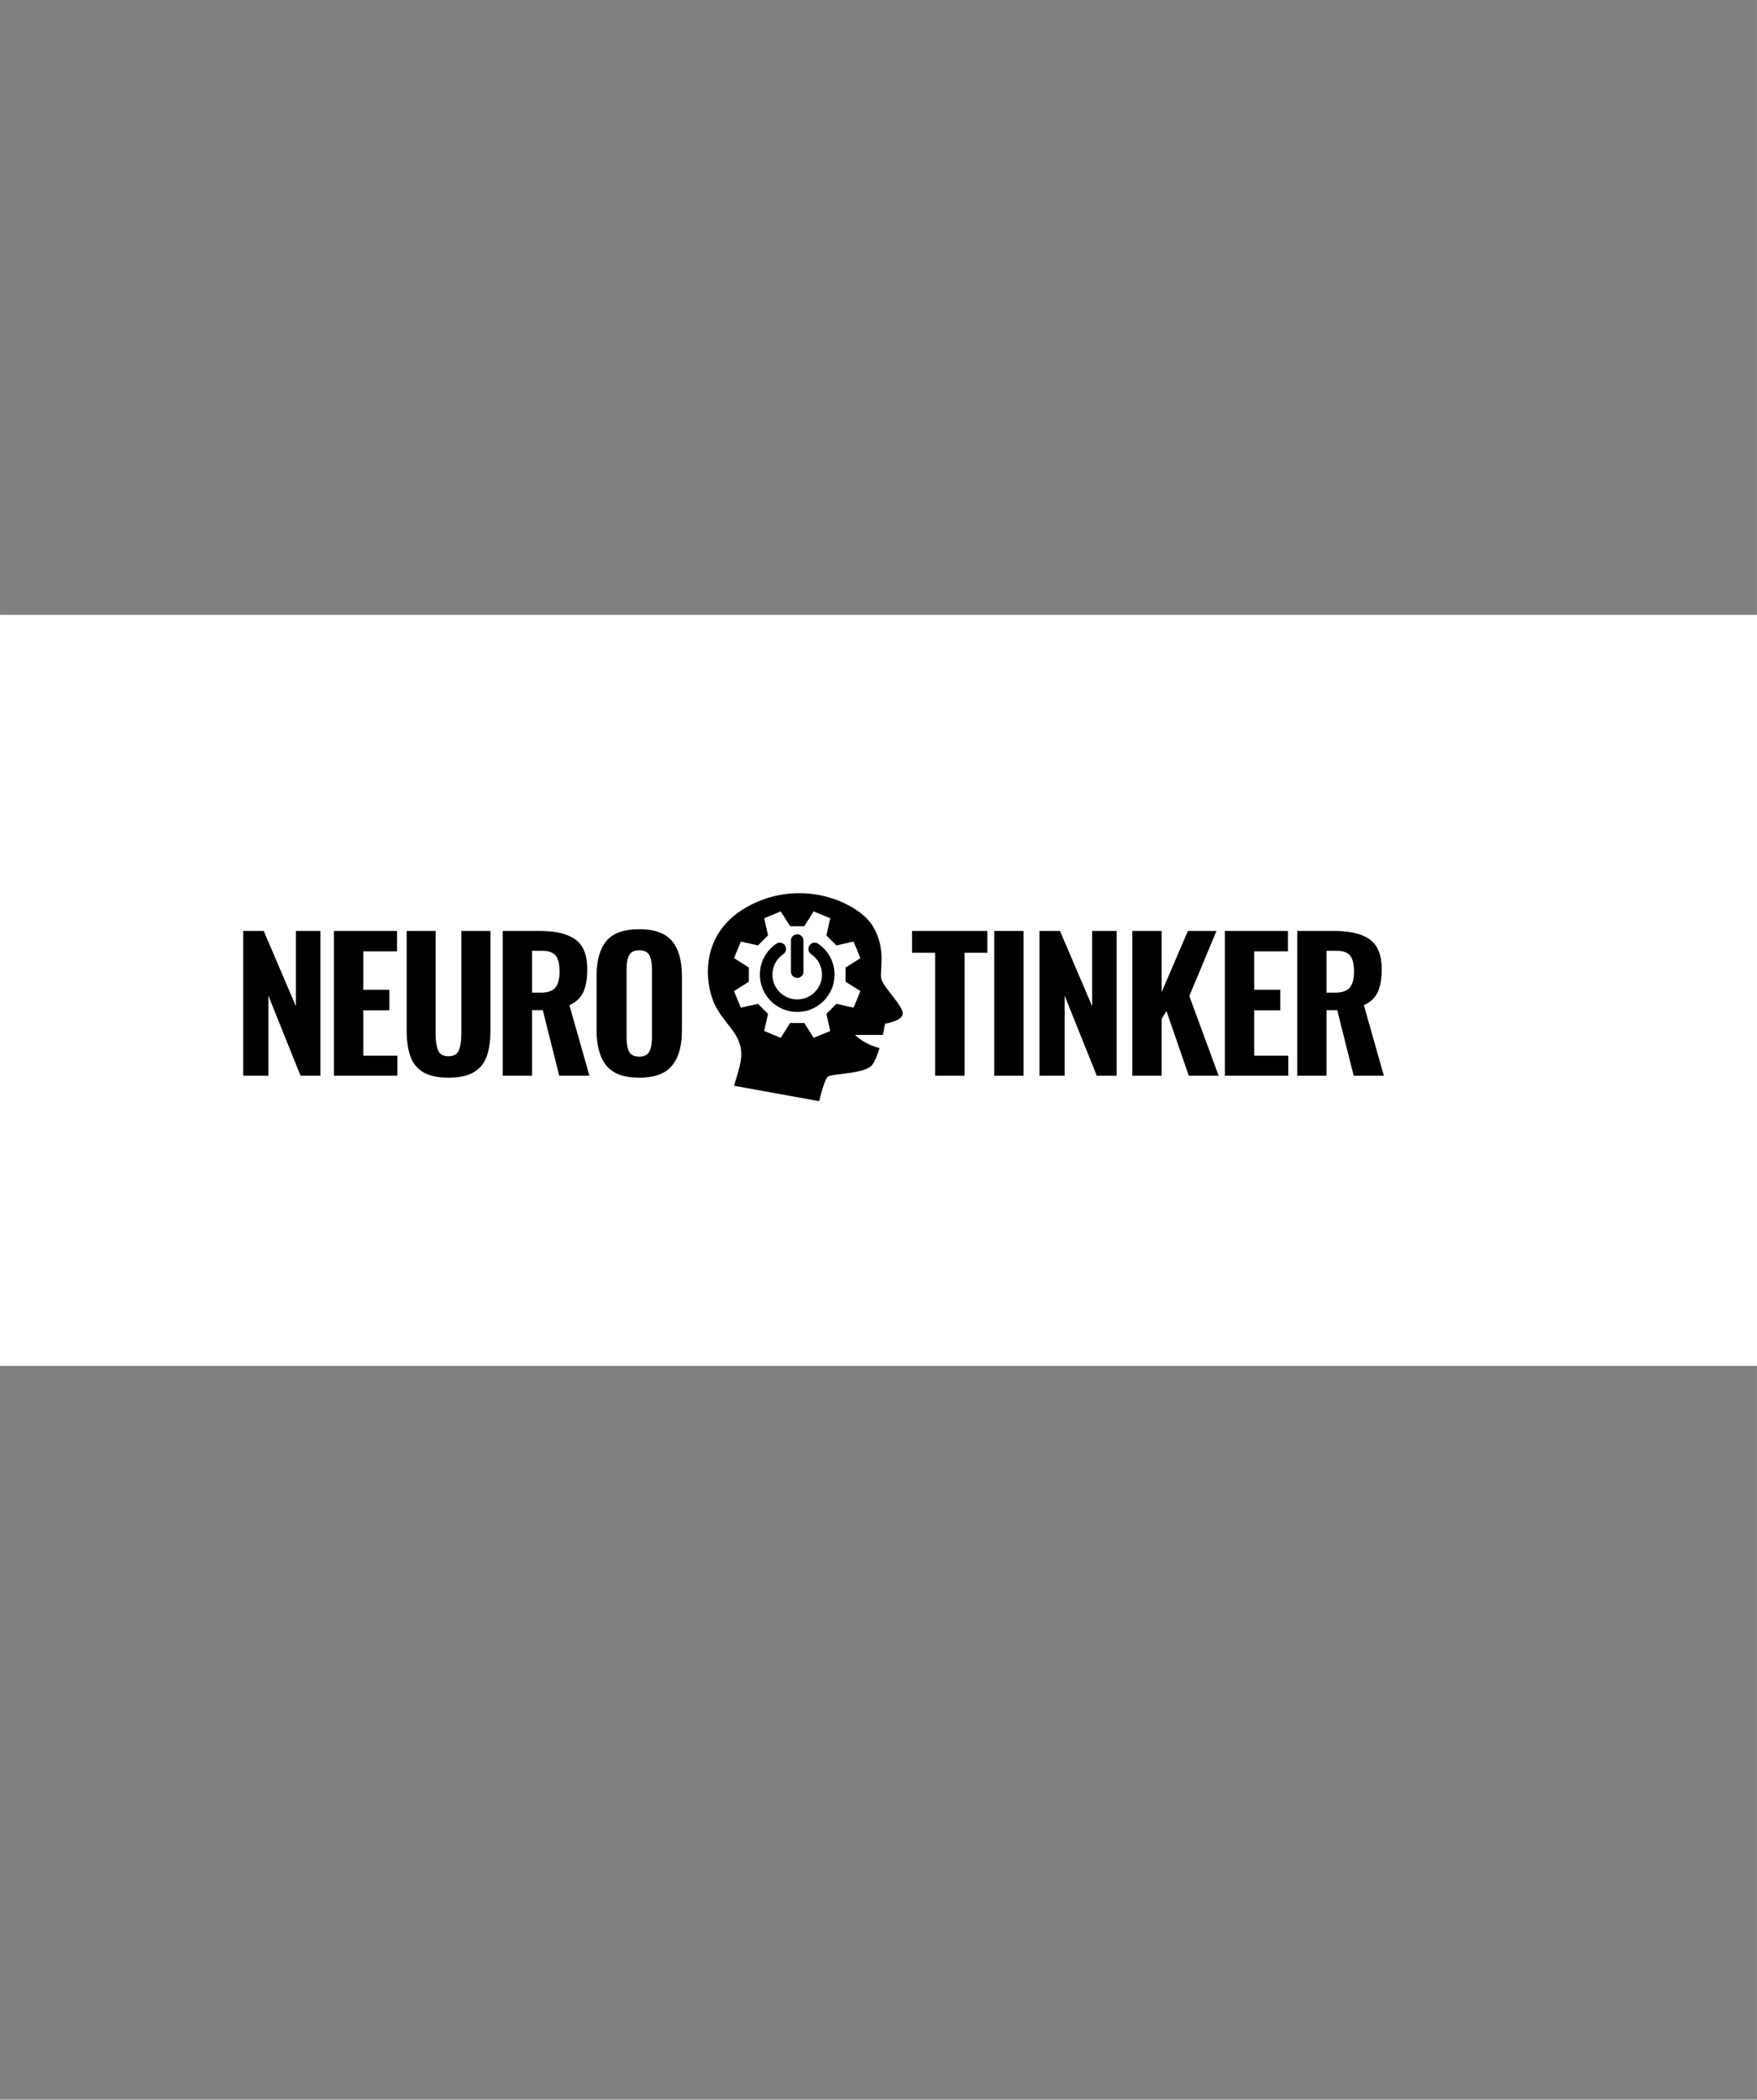 <?xml version="1.0" encoding="UTF-8" standalone="no"?>
<svg
   xmlns:dc="http://purl.org/dc/elements/1.1/"
   xmlns:cc="http://creativecommons.org/ns#"
   xmlns:rdf="http://www.w3.org/1999/02/22-rdf-syntax-ns#"
   xmlns:svg="http://www.w3.org/2000/svg"
   xmlns="http://www.w3.org/2000/svg"
   xmlns:sodipodi="http://sodipodi.sourceforge.net/DTD/sodipodi-0.dtd"
   xmlns:inkscape="http://www.inkscape.org/namespaces/inkscape"
   version="1.1"
   width="6.289cm"
   height="7.513cm"
   viewBox="0 0 24760 29580 "
   id="svg2"
   inkscape:version="0.91 r"
   sodipodi:docname="NeuroBytes_NID.svg">
  <rect x="0" y="0" width="24760" height="29580" fill="#808080" stroke="none"/>
  <defs
     id="defs534" />
  <sodipodi:namedview
     pagecolor="#ffffff"
     bordercolor="#666666"
     borderopacity="1"
     objecttolerance="10"
     gridtolerance="10"
     guidetolerance="10"
     inkscape:pageopacity="0"
     inkscape:pageshadow="2"
     inkscape:window-width="1366"
     inkscape:window-height="716"
     id="namedview532"
     showgrid="false"
     inkscape:zoom="2.8284271"
     inkscape:cx="104.91354"
     inkscape:cy="143.1709"
     inkscape:window-x="315"
     inkscape:window-y="1080"
     inkscape:window-maximized="1"
     inkscape:current-layer="layer5"
     inkscape:snap-bbox="true"
     inkscape:snap-intersection-paths="true"
     inkscape:snap-global="false"
     showguides="true"
     inkscape:guide-bbox="true"
     inkscape:document-units="mm">
    <sodipodi:guide
       position="11237.423,16008.138"
       orientation="1,0"
       id="guide6389" />
    <sodipodi:guide
       position="11347.095,15851.464"
       orientation="0,1"
       id="guide6391" />
  </sodipodi:namedview>
  <title
     id="title4">SVG Picture created as NeuroBytes_NID-brd.svg date 2017/10/25 09:12:31 </title>
  <desc
     id="desc6">Picture generated by PCBNEW </desc>
  <g
     style="fill:#000000; fill-opacity:1;stroke:#000000; stroke-opacity:1; stroke-linecap:round; stroke-linejoin:round; "
     transform="translate(0 0) scale(1 1)"
     id="g8" />
  <g
     style="fill:#000000; fill-opacity:0.0;  stroke:#000000; stroke-width:-0; stroke-opacity:1;  stroke-linecap:round; stroke-linejoin:round;"
     id="g10" />
  <g
     style="fill:#840084; fill-opacity:0.0;  stroke:#840084; stroke-width:-0; stroke-opacity:1;  stroke-linecap:round; stroke-linejoin:round;"
     id="g12" />
  <g
     style="fill:#000000; fill-opacity:0.0;  stroke:#000000; stroke-width:39.37; stroke-opacity:1;  stroke-linecap:round; stroke-linejoin:round;"
     id="g80" />
  <g
     style="fill:#008400; fill-opacity:0.0;  stroke:#008400; stroke-width:39.37; stroke-opacity:1;  stroke-linecap:round; stroke-linejoin:round;"
     id="g82" />
  <g
     style="fill:#008400; fill-opacity:0.0;  stroke:#008400; stroke-width:0; stroke-opacity:1;  stroke-linecap:round; stroke-linejoin:round;"
     id="g84" />
  <g
     style="fill:#840000; fill-opacity:1.0;  stroke:#840000; stroke-width:0; stroke-opacity:1;  stroke-linecap:round; stroke-linejoin:round;"
     id="g150" />
  <g
     style="fill:#840000; fill-opacity:1.0;  stroke:#840000; stroke-width:787.402; stroke-opacity:1;  stroke-linecap:round; stroke-linejoin:round;"
     id="g152" />
  <g
     style="fill:#008400; fill-opacity:0.0;  stroke:#008400; stroke-width:787.402; stroke-opacity:1;  stroke-linecap:round; stroke-linejoin:round;"
     id="g160" />
  <g
     style="fill:#008400; fill-opacity:0.0;  stroke:#008400; stroke-width:0; stroke-opacity:1;  stroke-linecap:round; stroke-linejoin:round;"
     id="g162" />
  <g
     style="fill:#840000; fill-opacity:1.0;  stroke:#840000; stroke-width:0; stroke-opacity:1;  stroke-linecap:round; stroke-linejoin:round;"
     id="g176" />
  <g
     style="fill:#840000; fill-opacity:1.0;  stroke:#840000; stroke-width:492.126; stroke-opacity:1;  stroke-linecap:round; stroke-linejoin:round;"
     id="g178" />
  <g
     style="fill:#008400; fill-opacity:0.0;  stroke:#008400; stroke-width:492.126; stroke-opacity:1;  stroke-linecap:round; stroke-linejoin:round;"
     id="g186" />
  <g
     style="fill:#008400; fill-opacity:0.0;  stroke:#008400; stroke-width:0; stroke-opacity:1;  stroke-linecap:round; stroke-linejoin:round;"
     id="g188" />
  <g
     style="fill:#FFFFFF; fill-opacity:1.0;  stroke:#FFFFFF; stroke-width:39.37; stroke-opacity:1;  stroke-linecap:round; stroke-linejoin:round;"
     id="g432" />
  <g
     style="fill:#FFFFFF; fill-opacity:1.0;  stroke:#FFFFFF; stroke-width:39.37; stroke-opacity:1;  stroke-linecap:round; stroke-linejoin:round;"
     id="g438" />
  <g
     style="fill:#FFFFFF; fill-opacity:1.0;  stroke:#FFFFFF; stroke-width:39.37; stroke-opacity:1;  stroke-linecap:round; stroke-linejoin:round;"
     id="g444" />
  <g
     style="fill:#FFFFFF; fill-opacity:1.0;  stroke:#FFFFFF; stroke-width:39.37; stroke-opacity:1;  stroke-linecap:round; stroke-linejoin:round;"
     id="g450" />
  <g
     style="fill:#000000; fill-opacity:1.0;  stroke:#000000; stroke-width:39.37; stroke-opacity:1;  stroke-linecap:round; stroke-linejoin:round;"
     id="g452" />
  <g
     style="fill:#840000; fill-opacity:1.0;  stroke:#840000; stroke-width:39.37; stroke-opacity:1;  stroke-linecap:round; stroke-linejoin:round;"
     id="g454" />
  <g
     style="fill:#840000; fill-opacity:1.0;  stroke:#840000; stroke-width:787.402; stroke-opacity:1;  stroke-linecap:round; stroke-linejoin:round;"
     id="g474" />
  <g
     style="fill:#FFFFFF; fill-opacity:0.0;  stroke:#FFFFFF; stroke-width:492.126; stroke-opacity:1;  stroke-linecap:round; stroke-linejoin:round;"
     id="g488" />
  <g
     style="fill:#FFFFFF; fill-opacity:1.0;  stroke:#FFFFFF; stroke-width:39.37; stroke-opacity:1;  stroke-linecap:round; stroke-linejoin:round;"
     id="g494" />
  <g
     style="fill:#FFFFFF; fill-opacity:1.0;  stroke:#FFFFFF; stroke-width:39.37; stroke-opacity:1;  stroke-linecap:round; stroke-linejoin:round;"
     id="g500" />
  <g
     style="fill:#FFFFFF; fill-opacity:1.0;  stroke:#FFFFFF; stroke-width:39.37; stroke-opacity:1;  stroke-linecap:round; stroke-linejoin:round;"
     id="g506" />
  <g
     style="fill:#FFFFFF; fill-opacity:1.0;  stroke:#FFFFFF; stroke-width:39.37; stroke-opacity:1;  stroke-linecap:round; stroke-linejoin:round;"
     id="g512" />
  <g
     style="fill:#000000; fill-opacity:1.0;  stroke:#000000; stroke-width:39.37; stroke-opacity:1;  stroke-linecap:round; stroke-linejoin:round;"
     id="g514" />
  <g
     style="fill:#C2C200; fill-opacity:1.0;  stroke:#C2C200; stroke-width:39.37; stroke-opacity:1;  stroke-linecap:round; stroke-linejoin:round;"
     id="g516" />
  <g
     inkscape:groupmode="layer"
     id="layer1"
     inkscape:label="pads_back"
     style="display:none;opacity:0.444">
    <g
       style="fill:#840084;fill-opacity:0;stroke:#840084;stroke-width:78.74;stroke-linecap:round;stroke-linejoin:round;stroke-opacity:1"
       id="g14"
       transform="matrix(-1,0,0,1,27345.987,0)">
      <circle
         cx="9385.98"
         cy="14284.8"
         r="1968.5"
         id="circle16" />
      <circle
         cx="22378.1"
         cy="14284.8"
         r="1968.5"
         id="circle18" />
    </g>
    <g
       id="g4561"
       transform="matrix(-1,0,0,1,27345.987,0)">
      <g
         id="g20"
         style="fill:#840084;fill-opacity:0;stroke:#840084;stroke-width:59.055;stroke-linecap:round;stroke-linejoin:round;stroke-opacity:1">
        <path
           id="path22"
           d="m 14002,1017 0,1496"
           inkscape:connector-curvature="0" />
        <path
           id="path24"
           d="m 14002,2513 3759,0"
           inkscape:connector-curvature="0" />
        <path
           id="path26"
           d="m 17761,2513 0,-1496"
           inkscape:connector-curvature="0" />
        <path
           id="path28"
           d="m 17761,1017 -3759,0"
           inkscape:connector-curvature="0" />
      </g>
      <polyline
         style="fill:#008400;fill-opacity:1;fill-rule:evenodd;stroke:#008400;stroke-width:0;stroke-linecap:round;stroke-linejoin:round;stroke-opacity:1"
         points="16000,3044 16000,2375 15763,2375 15763,3044 16000,3044 "
         id="polyline136" />
      <polyline
         style="fill:#008400;fill-opacity:1;fill-rule:evenodd;stroke:#008400;stroke-width:0;stroke-linecap:round;stroke-linejoin:round;stroke-opacity:1"
         points="15508,3044 15508,2375 15271,2375 15271,3044 15508,3044 "
         id="polyline138" />
      <polyline
         style="fill:#008400;fill-opacity:1;fill-rule:evenodd;stroke:#008400;stroke-width:0;stroke-linecap:round;stroke-linejoin:round;stroke-opacity:1"
         points="16492,3044 16492,2375 16256,2375 16256,3044 16492,3044 "
         id="polyline140" />
      <polyline
         style="fill:#008400;fill-opacity:1;fill-rule:evenodd;stroke:#008400;stroke-width:0;stroke-linecap:round;stroke-linejoin:round;stroke-opacity:1"
         points="16984,3044 16984,2375 16748,2375 16748,3044 16984,3044 "
         id="polyline142" />
      <polyline
         style="fill:#008400;fill-opacity:1;fill-rule:evenodd;stroke:#008400;stroke-width:0;stroke-linecap:round;stroke-linejoin:round;stroke-opacity:1"
         points="14307,2040 14307,977 13913,977 13913,2040 14307,2040 "
         id="polyline144" />
      <polyline
         style="fill:#008400;fill-opacity:1;fill-rule:evenodd;stroke:#008400;stroke-width:0;stroke-linecap:round;stroke-linejoin:round;stroke-opacity:1"
         points="17850,2040 17850,977 17456,977 17456,2040 17850,2040 "
         id="polyline146" />
      <polyline
         style="fill:#008400;fill-opacity:1;fill-rule:evenodd;stroke:#008400;stroke-width:0;stroke-linecap:round;stroke-linejoin:round;stroke-opacity:1"
         points="14779,3044 15015,3044 15015,2375 14779,2375 14779,3044 "
         id="polyline148" />
    </g>
    <polyline
       id="polyline192"
       points="14602,15662 14602,16450 15193,16450 15193,15662 14602,15662 "
       style="fill:#008400;fill-opacity:1;fill-rule:evenodd;stroke:#008400;stroke-width:0;stroke-linecap:round;stroke-linejoin:round;stroke-opacity:1"
       transform="matrix(-1,0,0,1,27345.987,0)" />
    <polyline
       id="polyline194"
       points="16571,15662 16571,16450 17161,16450 17161,15662 16571,15662 "
       style="fill:#008400;fill-opacity:1;fill-rule:evenodd;stroke:#008400;stroke-width:0;stroke-linecap:round;stroke-linejoin:round;stroke-opacity:1"
       transform="matrix(-1,0,0,1,27345.987,0)" />
    <g
       id="g4863">
      <g
         transform="matrix(-1,0,0,1,27345.987,0)"
         id="g30"
         style="fill:#840084;fill-opacity:0;stroke:#840084;stroke-width:39.37;stroke-linecap:round;stroke-linejoin:round;stroke-opacity:1">
        <circle
           id="circle32"
           r="62.25"
           cy="12080.1"
           cx="13323" />
        <path
           inkscape:connector-curvature="0"
           id="path34"
           d="m 14464,11410 0,630" />
        <path
           inkscape:connector-curvature="0"
           id="path36"
           d="m 14464,12040 -1102,0" />
        <path
           inkscape:connector-curvature="0"
           id="path38"
           d="m 13362,12040 0,-630" />
        <path
           inkscape:connector-curvature="0"
           id="path40"
           d="m 13362,11410 1102,0" />
      </g>
      <g
         transform="matrix(-1,0,0,1,27345.987,0)"
         id="g42"
         style="fill:#840084;fill-opacity:0;stroke:#840084;stroke-width:59.055;stroke-linecap:round;stroke-linejoin:round;stroke-opacity:1">
        <circle
           id="circle44"
           r="88.034"
           cy="7788.71"
           cx="21879.1" />
        <path
           inkscape:connector-curvature="0"
           id="path46"
           d="M 17870,7788 19819,5839" />
        <path
           inkscape:connector-curvature="0"
           id="path48"
           d="M 19819,9737 17870,7788" />
        <path
           inkscape:connector-curvature="0"
           id="path50"
           d="M 21767,7788 19819,9737" />
        <path
           inkscape:connector-curvature="0"
           id="path52"
           d="m 19819,5839 1948,1949" />
        <path
           inkscape:connector-curvature="0"
           id="path54"
           d="M 23328,5531 22075,4279" />
        <path
           inkscape:connector-curvature="0"
           id="path56"
           d="m 22771,6088 557,-557" />
        <path
           inkscape:connector-curvature="0"
           id="path58"
           d="m 21519,4835 1252,1253" />
        <path
           inkscape:connector-curvature="0"
           id="path60"
           d="m 22075,4279 -556,556" />
        <path
           inkscape:connector-curvature="0"
           id="path62"
           d="m 8697,6961 590,0" />
        <path
           inkscape:connector-curvature="0"
           id="path64"
           d="m 8697,7395 0,1220" />
        <path
           inkscape:connector-curvature="0"
           id="path66"
           d="m 8697,8615 590,0" />
        <path
           inkscape:connector-curvature="0"
           id="path68"
           d="m 9287,8615 0,-1220" />
      </g>
      <g
         transform="matrix(-1,0,0,1,27345.987,0)"
         id="g70"
         style="fill:#840084;fill-opacity:0;stroke:#840084;stroke-width:39.37;stroke-linecap:round;stroke-linejoin:round;stroke-opacity:1">
        <path
           inkscape:connector-curvature="0"
           id="path72"
           d="M 14450,7788 11945,5283" />
        <path
           inkscape:connector-curvature="0"
           id="path74"
           d="M 11945,10294 14450,7788" />
        <path
           inkscape:connector-curvature="0"
           id="path76"
           d="m 9439,7788 2506,2506" />
        <path
           inkscape:connector-curvature="0"
           id="path78"
           d="M 11945,5283 9439,7788" />
      </g>
      <polyline
         transform="matrix(-1,0,0,1,27345.987,0)"
         style="fill:#008400;fill-opacity:1;fill-rule:evenodd;stroke:#008400;stroke-width:0;stroke-linecap:round;stroke-linejoin:round;stroke-opacity:1"
         points="14031,11509 14031,11036 13795,11036 13795,11509 14031,11509 "
         id="polyline256" />
      <polyline
         transform="matrix(-1,0,0,1,27345.987,0)"
         style="fill:#008400;fill-opacity:1;fill-rule:evenodd;stroke:#008400;stroke-width:0;stroke-linecap:round;stroke-linejoin:round;stroke-opacity:1"
         points="14031,12414 14031,11942 13795,11942 13795,12414 14031,12414 "
         id="polyline258" />
      <polyline
         transform="matrix(-1,0,0,1,27345.987,0)"
         style="fill:#008400;fill-opacity:1;fill-rule:evenodd;stroke:#008400;stroke-width:0;stroke-linecap:round;stroke-linejoin:round;stroke-opacity:1"
         points="13657,12414 13657,11942 13421,11942 13421,12414 13657,12414 "
         id="polyline260" />
      <polyline
         transform="matrix(-1,0,0,1,27345.987,0)"
         style="fill:#008400;fill-opacity:1;fill-rule:evenodd;stroke:#008400;stroke-width:0;stroke-linecap:round;stroke-linejoin:round;stroke-opacity:1"
         points="14405,12414 14405,11942 14169,11942 14169,12414 14405,12414 "
         id="polyline262" />
      <polyline
         transform="matrix(-1,0,0,1,27345.987,0)"
         style="fill:#008400;fill-opacity:1;fill-rule:evenodd;stroke:#008400;stroke-width:0;stroke-linecap:round;stroke-linejoin:round;stroke-opacity:1"
         points="14405,11509 14405,11036 14169,11036 14169,11509 14405,11509 "
         id="polyline264" />
      <polyline
         transform="matrix(-1,0,0,1,27345.987,0)"
         style="fill:#008400;fill-opacity:1;fill-rule:evenodd;stroke:#008400;stroke-width:0;stroke-linecap:round;stroke-linejoin:round;stroke-opacity:1"
         points="13657,11509 13657,11036 13421,11036 13421,11509 13657,11509 "
         id="polyline266" />
      <polyline
         transform="matrix(-1,0,0,1,27345.987,0)"
         style="fill:#008400;fill-opacity:1;fill-rule:evenodd;stroke:#008400;stroke-width:0;stroke-linecap:round;stroke-linejoin:round;stroke-opacity:1"
         points="21496,7726 21844,7378 21760,7294 21412,7642 21496,7726 "
         id="polyline268" />
      <polyline
         transform="matrix(-1,0,0,1,27345.987,0)"
         style="fill:#008400;fill-opacity:1;fill-rule:evenodd;stroke:#008400;stroke-width:0;stroke-linecap:round;stroke-linejoin:round;stroke-opacity:1"
         points="21357,7586 21705,7238 21621,7155 21273,7503 21357,7586 "
         id="polyline270" />
      <polyline
         transform="matrix(-1,0,0,1,27345.987,0)"
         style="fill:#008400;fill-opacity:1;fill-rule:evenodd;stroke:#008400;stroke-width:0;stroke-linecap:round;stroke-linejoin:round;stroke-opacity:1"
         points="21217,7447 21565,7099 21482,7016 21134,7364 21217,7447 "
         id="polyline272" />
      <polyline
         transform="matrix(-1,0,0,1,27345.987,0)"
         style="fill:#008400;fill-opacity:1;fill-rule:evenodd;stroke:#008400;stroke-width:0;stroke-linecap:round;stroke-linejoin:round;stroke-opacity:1"
         points="21078,7308 21426,6960 21343,6876 20995,7224 21078,7308 "
         id="polyline274" />
      <polyline
         transform="matrix(-1,0,0,1,27345.987,0)"
         style="fill:#008400;fill-opacity:1;fill-rule:evenodd;stroke:#008400;stroke-width:0;stroke-linecap:round;stroke-linejoin:round;stroke-opacity:1"
         points="20939,7169 21287,6821 21204,6737 20856,7085 20939,7169 "
         id="polyline276" />
      <polyline
         transform="matrix(-1,0,0,1,27345.987,0)"
         style="fill:#008400;fill-opacity:1;fill-rule:evenodd;stroke:#008400;stroke-width:0;stroke-linecap:round;stroke-linejoin:round;stroke-opacity:1"
         points="20800,7030 21148,6682 21064,6598 20716,6946 20800,7030 "
         id="polyline278" />
      <polyline
         transform="matrix(-1,0,0,1,27345.987,0)"
         style="fill:#008400;fill-opacity:1;fill-rule:evenodd;stroke:#008400;stroke-width:0;stroke-linecap:round;stroke-linejoin:round;stroke-opacity:1"
         points="20661,6890 21009,6542 20925,6459 20577,6807 20661,6890 "
         id="polyline280" />
      <polyline
         transform="matrix(-1,0,0,1,27345.987,0)"
         style="fill:#008400;fill-opacity:1;fill-rule:evenodd;stroke:#008400;stroke-width:0;stroke-linecap:round;stroke-linejoin:round;stroke-opacity:1"
         points="20521,6751 20869,6403 20786,6320 20438,6668 20521,6751 "
         id="polyline282" />
      <polyline
         transform="matrix(-1,0,0,1,27345.987,0)"
         style="fill:#008400;fill-opacity:1;fill-rule:evenodd;stroke:#008400;stroke-width:0;stroke-linecap:round;stroke-linejoin:round;stroke-opacity:1"
         points="20382,6612 20730,6264 20647,6181 20299,6529 20382,6612 "
         id="polyline284" />
      <polyline
         transform="matrix(-1,0,0,1,27345.987,0)"
         style="fill:#008400;fill-opacity:1;fill-rule:evenodd;stroke:#008400;stroke-width:0;stroke-linecap:round;stroke-linejoin:round;stroke-opacity:1"
         points="20243,6473 20591,6125 20508,6041 20160,6389 20243,6473 "
         id="polyline286" />
      <polyline
         transform="matrix(-1,0,0,1,27345.987,0)"
         style="fill:#008400;fill-opacity:1;fill-rule:evenodd;stroke:#008400;stroke-width:0;stroke-linecap:round;stroke-linejoin:round;stroke-opacity:1"
         points="20104,6334 20452,5986 20368,5902 20020,6250 20104,6334 "
         id="polyline288" />
      <polyline
         transform="matrix(-1,0,0,1,27345.987,0)"
         style="fill:#008400;fill-opacity:1;fill-rule:evenodd;stroke:#008400;stroke-width:0;stroke-linecap:round;stroke-linejoin:round;stroke-opacity:1"
         points="19965,6194 20313,5846 20229,5763 19881,6111 19965,6194 "
         id="polyline290" />
      <polyline
         transform="matrix(-1,0,0,1,27345.987,0)"
         style="fill:#008400;fill-opacity:1;fill-rule:evenodd;stroke:#008400;stroke-width:0;stroke-linecap:round;stroke-linejoin:round;stroke-opacity:1"
         points="19756,6111 19408,5763 19324,5846 19672,6194 19756,6111 "
         id="polyline292" />
      <polyline
         transform="matrix(-1,0,0,1,27345.987,0)"
         style="fill:#008400;fill-opacity:1;fill-rule:evenodd;stroke:#008400;stroke-width:0;stroke-linecap:round;stroke-linejoin:round;stroke-opacity:1"
         points="19617,6250 19269,5902 19185,5986 19533,6334 19617,6250 "
         id="polyline294" />
      <polyline
         transform="matrix(-1,0,0,1,27345.987,0)"
         style="fill:#008400;fill-opacity:1;fill-rule:evenodd;stroke:#008400;stroke-width:0;stroke-linecap:round;stroke-linejoin:round;stroke-opacity:1"
         points="19478,6389 19130,6041 19046,6125 19394,6473 19478,6389 "
         id="polyline296" />
      <polyline
         transform="matrix(-1,0,0,1,27345.987,0)"
         style="fill:#008400;fill-opacity:1;fill-rule:evenodd;stroke:#008400;stroke-width:0;stroke-linecap:round;stroke-linejoin:round;stroke-opacity:1"
         points="19338,6529 18990,6181 18907,6264 19255,6612 19338,6529 "
         id="polyline298" />
      <polyline
         transform="matrix(-1,0,0,1,27345.987,0)"
         style="fill:#008400;fill-opacity:1;fill-rule:evenodd;stroke:#008400;stroke-width:0;stroke-linecap:round;stroke-linejoin:round;stroke-opacity:1"
         points="19199,6668 18851,6320 18768,6403 19116,6751 19199,6668 "
         id="polyline300" />
      <polyline
         transform="matrix(-1,0,0,1,27345.987,0)"
         style="fill:#008400;fill-opacity:1;fill-rule:evenodd;stroke:#008400;stroke-width:0;stroke-linecap:round;stroke-linejoin:round;stroke-opacity:1"
         points="19060,6807 18712,6459 18628,6542 18976,6890 19060,6807 "
         id="polyline302" />
      <polyline
         transform="matrix(-1,0,0,1,27345.987,0)"
         style="fill:#008400;fill-opacity:1;fill-rule:evenodd;stroke:#008400;stroke-width:0;stroke-linecap:round;stroke-linejoin:round;stroke-opacity:1"
         points="18921,6946 18573,6598 18489,6682 18837,7030 18921,6946 "
         id="polyline304" />
      <polyline
         transform="matrix(-1,0,0,1,27345.987,0)"
         style="fill:#008400;fill-opacity:1;fill-rule:evenodd;stroke:#008400;stroke-width:0;stroke-linecap:round;stroke-linejoin:round;stroke-opacity:1"
         points="18782,7085 18434,6737 18350,6821 18698,7169 18782,7085 "
         id="polyline306" />
      <polyline
         transform="matrix(-1,0,0,1,27345.987,0)"
         style="fill:#008400;fill-opacity:1;fill-rule:evenodd;stroke:#008400;stroke-width:0;stroke-linecap:round;stroke-linejoin:round;stroke-opacity:1"
         points="18642,7224 18294,6876 18211,6960 18559,7308 18642,7224 "
         id="polyline308" />
      <polyline
         transform="matrix(-1,0,0,1,27345.987,0)"
         style="fill:#008400;fill-opacity:1;fill-rule:evenodd;stroke:#008400;stroke-width:0;stroke-linecap:round;stroke-linejoin:round;stroke-opacity:1"
         points="18503,7364 18155,7016 18072,7099 18420,7447 18503,7364 "
         id="polyline310" />
      <polyline
         transform="matrix(-1,0,0,1,27345.987,0)"
         style="fill:#008400;fill-opacity:1;fill-rule:evenodd;stroke:#008400;stroke-width:0;stroke-linecap:round;stroke-linejoin:round;stroke-opacity:1"
         points="18364,7503 18016,7155 17932,7238 18280,7586 18364,7503 "
         id="polyline312" />
      <polyline
         transform="matrix(-1,0,0,1,27345.987,0)"
         style="fill:#008400;fill-opacity:1;fill-rule:evenodd;stroke:#008400;stroke-width:0;stroke-linecap:round;stroke-linejoin:round;stroke-opacity:1"
         points="18225,7642 17877,7294 17793,7378 18141,7726 18225,7642 "
         id="polyline314" />
      <polyline
         transform="matrix(-1,0,0,1,27345.987,0)"
         style="fill:#008400;fill-opacity:1;fill-rule:evenodd;stroke:#008400;stroke-width:0;stroke-linecap:round;stroke-linejoin:round;stroke-opacity:1"
         points="18141,7851 17793,8199 17877,8282 18225,7934 18141,7851 "
         id="polyline316" />
      <polyline
         transform="matrix(-1,0,0,1,27345.987,0)"
         style="fill:#008400;fill-opacity:1;fill-rule:evenodd;stroke:#008400;stroke-width:0;stroke-linecap:round;stroke-linejoin:round;stroke-opacity:1"
         points="18280,7990 17932,8338 18016,8422 18364,8074 18280,7990 "
         id="polyline318" />
      <polyline
         transform="matrix(-1,0,0,1,27345.987,0)"
         style="fill:#008400;fill-opacity:1;fill-rule:evenodd;stroke:#008400;stroke-width:0;stroke-linecap:round;stroke-linejoin:round;stroke-opacity:1"
         points="18420,8129 18072,8477 18155,8561 18503,8213 18420,8129 "
         id="polyline320" />
      <polyline
         transform="matrix(-1,0,0,1,27345.987,0)"
         style="fill:#008400;fill-opacity:1;fill-rule:evenodd;stroke:#008400;stroke-width:0;stroke-linecap:round;stroke-linejoin:round;stroke-opacity:1"
         points="18559,8268 18211,8616 18294,8700 18642,8352 18559,8268 "
         id="polyline322" />
      <polyline
         transform="matrix(-1,0,0,1,27345.987,0)"
         style="fill:#008400;fill-opacity:1;fill-rule:evenodd;stroke:#008400;stroke-width:0;stroke-linecap:round;stroke-linejoin:round;stroke-opacity:1"
         points="18698,8408 18350,8756 18434,8839 18782,8491 18698,8408 "
         id="polyline324" />
      <polyline
         transform="matrix(-1,0,0,1,27345.987,0)"
         style="fill:#008400;fill-opacity:1;fill-rule:evenodd;stroke:#008400;stroke-width:0;stroke-linecap:round;stroke-linejoin:round;stroke-opacity:1"
         points="18837,8547 18489,8895 18573,8978 18921,8630 18837,8547 "
         id="polyline326" />
      <polyline
         transform="matrix(-1,0,0,1,27345.987,0)"
         style="fill:#008400;fill-opacity:1;fill-rule:evenodd;stroke:#008400;stroke-width:0;stroke-linecap:round;stroke-linejoin:round;stroke-opacity:1"
         points="18976,8686 18628,9034 18712,9118 19060,8770 18976,8686 "
         id="polyline328" />
      <polyline
         transform="matrix(-1,0,0,1,27345.987,0)"
         style="fill:#008400;fill-opacity:1;fill-rule:evenodd;stroke:#008400;stroke-width:0;stroke-linecap:round;stroke-linejoin:round;stroke-opacity:1"
         points="19116,8825 18768,9173 18851,9257 19199,8909 19116,8825 "
         id="polyline330" />
      <polyline
         transform="matrix(-1,0,0,1,27345.987,0)"
         style="fill:#008400;fill-opacity:1;fill-rule:evenodd;stroke:#008400;stroke-width:0;stroke-linecap:round;stroke-linejoin:round;stroke-opacity:1"
         points="19255,8964 18907,9312 18990,9396 19338,9048 19255,8964 "
         id="polyline332" />
      <polyline
         transform="matrix(-1,0,0,1,27345.987,0)"
         style="fill:#008400;fill-opacity:1;fill-rule:evenodd;stroke:#008400;stroke-width:0;stroke-linecap:round;stroke-linejoin:round;stroke-opacity:1"
         points="19394,9104 19046,9452 19130,9535 19478,9187 19394,9104 "
         id="polyline334" />
      <polyline
         transform="matrix(-1,0,0,1,27345.987,0)"
         style="fill:#008400;fill-opacity:1;fill-rule:evenodd;stroke:#008400;stroke-width:0;stroke-linecap:round;stroke-linejoin:round;stroke-opacity:1"
         points="19533,9243 19185,9591 19269,9674 19617,9326 19533,9243 "
         id="polyline336" />
      <polyline
         transform="matrix(-1,0,0,1,27345.987,0)"
         style="fill:#008400;fill-opacity:1;fill-rule:evenodd;stroke:#008400;stroke-width:0;stroke-linecap:round;stroke-linejoin:round;stroke-opacity:1"
         points="19672,9382 19324,9730 19408,9813 19756,9466 19672,9382 "
         id="polyline338" />
      <polyline
         transform="matrix(-1,0,0,1,27345.987,0)"
         style="fill:#008400;fill-opacity:1;fill-rule:evenodd;stroke:#008400;stroke-width:0;stroke-linecap:round;stroke-linejoin:round;stroke-opacity:1"
         points="20313,9730 19965,9382 19881,9466 20229,9813 20313,9730 "
         id="polyline340" />
      <polyline
         transform="matrix(-1,0,0,1,27345.987,0)"
         style="fill:#008400;fill-opacity:1;fill-rule:evenodd;stroke:#008400;stroke-width:0;stroke-linecap:round;stroke-linejoin:round;stroke-opacity:1"
         points="20452,9591 20104,9243 20020,9326 20368,9674 20452,9591 "
         id="polyline342" />
      <polyline
         transform="matrix(-1,0,0,1,27345.987,0)"
         style="fill:#008400;fill-opacity:1;fill-rule:evenodd;stroke:#008400;stroke-width:0;stroke-linecap:round;stroke-linejoin:round;stroke-opacity:1"
         points="20591,9452 20243,9104 20160,9187 20508,9535 20591,9452 "
         id="polyline344" />
      <polyline
         transform="matrix(-1,0,0,1,27345.987,0)"
         style="fill:#008400;fill-opacity:1;fill-rule:evenodd;stroke:#008400;stroke-width:0;stroke-linecap:round;stroke-linejoin:round;stroke-opacity:1"
         points="20730,9312 20382,8964 20299,9048 20647,9396 20730,9312 "
         id="polyline346" />
      <polyline
         transform="matrix(-1,0,0,1,27345.987,0)"
         style="fill:#008400;fill-opacity:1;fill-rule:evenodd;stroke:#008400;stroke-width:0;stroke-linecap:round;stroke-linejoin:round;stroke-opacity:1"
         points="20869,9173 20521,8825 20438,8909 20786,9257 20869,9173 "
         id="polyline348" />
      <polyline
         transform="matrix(-1,0,0,1,27345.987,0)"
         style="fill:#008400;fill-opacity:1;fill-rule:evenodd;stroke:#008400;stroke-width:0;stroke-linecap:round;stroke-linejoin:round;stroke-opacity:1"
         points="21009,9034 20661,8686 20577,8770 20925,9118 21009,9034 "
         id="polyline350" />
      <polyline
         transform="matrix(-1,0,0,1,27345.987,0)"
         style="fill:#008400;fill-opacity:1;fill-rule:evenodd;stroke:#008400;stroke-width:0;stroke-linecap:round;stroke-linejoin:round;stroke-opacity:1"
         points="21148,8895 20800,8547 20716,8630 21064,8978 21148,8895 "
         id="polyline352" />
      <polyline
         transform="matrix(-1,0,0,1,27345.987,0)"
         style="fill:#008400;fill-opacity:1;fill-rule:evenodd;stroke:#008400;stroke-width:0;stroke-linecap:round;stroke-linejoin:round;stroke-opacity:1"
         points="21287,8756 20939,8408 20856,8491 21204,8839 21287,8756 "
         id="polyline354" />
      <polyline
         transform="matrix(-1,0,0,1,27345.987,0)"
         style="fill:#008400;fill-opacity:1;fill-rule:evenodd;stroke:#008400;stroke-width:0;stroke-linecap:round;stroke-linejoin:round;stroke-opacity:1"
         points="21426,8616 21078,8268 20995,8352 21343,8700 21426,8616 "
         id="polyline356" />
      <polyline
         transform="matrix(-1,0,0,1,27345.987,0)"
         style="fill:#008400;fill-opacity:1;fill-rule:evenodd;stroke:#008400;stroke-width:0;stroke-linecap:round;stroke-linejoin:round;stroke-opacity:1"
         points="21565,8477 21217,8129 21134,8213 21482,8561 21565,8477 "
         id="polyline358" />
      <polyline
         transform="matrix(-1,0,0,1,27345.987,0)"
         style="fill:#008400;fill-opacity:1;fill-rule:evenodd;stroke:#008400;stroke-width:0;stroke-linecap:round;stroke-linejoin:round;stroke-opacity:1"
         points="21705,8338 21357,7990 21273,8074 21621,8422 21705,8338 "
         id="polyline360" />
      <polyline
         transform="matrix(-1,0,0,1,27345.987,0)"
         style="fill:#008400;fill-opacity:1;fill-rule:evenodd;stroke:#008400;stroke-width:0;stroke-linecap:round;stroke-linejoin:round;stroke-opacity:1"
         points="21844,8199 21496,7851 21412,7934 21760,8282 21844,8199 "
         id="polyline362" />
      <polyline
         transform="matrix(-1,0,0,1,27345.987,0)"
         style="fill:#008400;fill-opacity:1;fill-rule:evenodd;stroke:#008400;stroke-width:0;stroke-linecap:round;stroke-linejoin:round;stroke-opacity:1"
         points="19819,7287 20320,6786 19819,6285 19317,6786 19819,7287 "
         id="polyline364" />
      <polyline
         transform="matrix(-1,0,0,1,27345.987,0)"
         style="fill:#008400;fill-opacity:1;fill-rule:evenodd;stroke:#008400;stroke-width:0;stroke-linecap:round;stroke-linejoin:round;stroke-opacity:1"
         points="20821,8289 21322,7788 20821,7287 20320,7788 20821,8289 "
         id="polyline366" />
      <polyline
         transform="matrix(-1,0,0,1,27345.987,0)"
         style="fill:#008400;fill-opacity:1;fill-rule:evenodd;stroke:#008400;stroke-width:0;stroke-linecap:round;stroke-linejoin:round;stroke-opacity:1"
         points="19819,9292 20320,8790 19819,8289 19317,8790 19819,9292 "
         id="polyline368" />
      <polyline
         transform="matrix(-1,0,0,1,27345.987,0)"
         style="fill:#008400;fill-opacity:1;fill-rule:evenodd;stroke:#008400;stroke-width:0;stroke-linecap:round;stroke-linejoin:round;stroke-opacity:1"
         points="18816,8289 19317,7788 18816,7287 18315,7788 18816,8289 "
         id="polyline370" />
      <polyline
         transform="matrix(-1,0,0,1,27345.987,0)"
         style="fill:#008400;fill-opacity:1;fill-rule:evenodd;stroke:#008400;stroke-width:0;stroke-linecap:round;stroke-linejoin:round;stroke-opacity:1"
         points="20320,7788 20821,7287 20320,6786 19819,7287 20320,7788 "
         id="polyline372" />
      <polyline
         transform="matrix(-1,0,0,1,27345.987,0)"
         style="fill:#008400;fill-opacity:1;fill-rule:evenodd;stroke:#008400;stroke-width:0;stroke-linecap:round;stroke-linejoin:round;stroke-opacity:1"
         points="19819,8289 20320,7788 19819,7287 19317,7788 19819,8289 "
         id="polyline374" />
      <polyline
         transform="matrix(-1,0,0,1,27345.987,0)"
         style="fill:#008400;fill-opacity:1;fill-rule:evenodd;stroke:#008400;stroke-width:0;stroke-linecap:round;stroke-linejoin:round;stroke-opacity:1"
         points="19317,7788 19819,7287 19317,6786 18816,7287 19317,7788 "
         id="polyline376" />
      <polyline
         transform="matrix(-1,0,0,1,27345.987,0)"
         style="fill:#008400;fill-opacity:1;fill-rule:evenodd;stroke:#008400;stroke-width:0;stroke-linecap:round;stroke-linejoin:round;stroke-opacity:1"
         points="19317,8790 19819,8289 19317,7788 18816,8289 19317,8790 "
         id="polyline378" />
      <polyline
         transform="matrix(-1,0,0,1,27345.987,0)"
         style="fill:#008400;fill-opacity:1;fill-rule:evenodd;stroke:#008400;stroke-width:0;stroke-linecap:round;stroke-linejoin:round;stroke-opacity:1"
         points="20320,8790 20821,8289 20320,7788 19819,8289 20320,8790 "
         id="polyline380" />
      <polyline
         transform="matrix(-1,0,0,1,27345.987,0)"
         style="fill:#008400;fill-opacity:1;fill-rule:evenodd;stroke:#008400;stroke-width:0;stroke-linecap:round;stroke-linejoin:round;stroke-opacity:1"
         points="17732,11036 17732,11509 17968,11509 17968,11036 17732,11036 "
         id="polyline382" />
      <polyline
         transform="matrix(-1,0,0,1,27345.987,0)"
         style="fill:#008400;fill-opacity:1;fill-rule:evenodd;stroke:#008400;stroke-width:0;stroke-linecap:round;stroke-linejoin:round;stroke-opacity:1"
         points="18106,11036 18106,11509 18342,11509 18342,11036 18106,11036 "
         id="polyline384" />
      <polyline
         transform="matrix(-1,0,0,1,27345.987,0)"
         style="fill:#008400;fill-opacity:1;fill-rule:evenodd;stroke:#008400;stroke-width:0;stroke-linecap:round;stroke-linejoin:round;stroke-opacity:1"
         points="17358,11036 17358,11509 17594,11509 17594,11036 17358,11036 "
         id="polyline386" />
      <polyline
         transform="matrix(-1,0,0,1,27345.987,0)"
         style="fill:#008400;fill-opacity:1;fill-rule:evenodd;stroke:#008400;stroke-width:0;stroke-linecap:round;stroke-linejoin:round;stroke-opacity:1"
         points="17358,11942 17358,12414 17594,12414 17594,11942 17358,11942 "
         id="polyline388" />
      <polyline
         transform="matrix(-1,0,0,1,27345.987,0)"
         style="fill:#008400;fill-opacity:1;fill-rule:evenodd;stroke:#008400;stroke-width:0;stroke-linecap:round;stroke-linejoin:round;stroke-opacity:1"
         points="18106,11942 18106,12414 18342,12414 18342,11942 18106,11942 "
         id="polyline390" />
      <polyline
         transform="matrix(-1,0,0,1,27345.987,0)"
         style="fill:#008400;fill-opacity:1;fill-rule:evenodd;stroke:#008400;stroke-width:0;stroke-linecap:round;stroke-linejoin:round;stroke-opacity:1"
         points="22660,5893 23133,5420 23022,5309 22549,5782 22660,5893 "
         id="polyline392" />
      <polyline
         transform="matrix(-1,0,0,1,27345.987,0)"
         style="fill:#008400;fill-opacity:1;fill-rule:evenodd;stroke:#008400;stroke-width:0;stroke-linecap:round;stroke-linejoin:round;stroke-opacity:1"
         points="22242,5476 22716,5002 22604,4891 22131,5364 22242,5476 "
         id="polyline394" />
      <polyline
         transform="matrix(-1,0,0,1,27345.987,0)"
         style="fill:#008400;fill-opacity:1;fill-rule:evenodd;stroke:#008400;stroke-width:0;stroke-linecap:round;stroke-linejoin:round;stroke-opacity:1"
         points="21825,5058 22298,4585 22187,4474 21713,4947 21825,5058 "
         id="polyline396" />
      <polyline
         transform="matrix(-1,0,0,1,27345.987,0)"
         style="fill:#008400;fill-opacity:1;fill-rule:evenodd;stroke:#008400;stroke-width:0;stroke-linecap:round;stroke-linejoin:round;stroke-opacity:1"
         points="23217,5504 23439,5281 23161,5002 22938,5225 23217,5504 "
         id="polyline398" />
      <polyline
         transform="matrix(-1,0,0,1,27345.987,0)"
         style="fill:#008400;fill-opacity:1;fill-rule:evenodd;stroke:#008400;stroke-width:0;stroke-linecap:round;stroke-linejoin:round;stroke-opacity:1"
         points="22799,5086 23022,4863 22743,4585 22521,4808 22799,5086 "
         id="polyline400" />
      <polyline
         transform="matrix(-1,0,0,1,27345.987,0)"
         style="fill:#008400;fill-opacity:1;fill-rule:evenodd;stroke:#008400;stroke-width:0;stroke-linecap:round;stroke-linejoin:round;stroke-opacity:1"
         points="22382,4668 22604,4446 22326,4167 22103,4390 22382,4668 "
         id="polyline402" />
      <polyline
         transform="matrix(-1,0,0,1,27345.987,0)"
         style="fill:#008400;fill-opacity:1;fill-rule:evenodd;stroke:#008400;stroke-width:0;stroke-linecap:round;stroke-linejoin:round;stroke-opacity:1"
         points="21686,5364 21908,5142 21630,4863 21407,5086 21686,5364 "
         id="polyline404" />
      <polyline
         transform="matrix(-1,0,0,1,27345.987,0)"
         style="fill:#008400;fill-opacity:1;fill-rule:evenodd;stroke:#008400;stroke-width:0;stroke-linecap:round;stroke-linejoin:round;stroke-opacity:1"
         points="22103,5782 22326,5559 22048,5281 21825,5504 22103,5782 "
         id="polyline406" />
      <polyline
         transform="matrix(-1,0,0,1,27345.987,0)"
         style="fill:#008400;fill-opacity:1;fill-rule:evenodd;stroke:#008400;stroke-width:0;stroke-linecap:round;stroke-linejoin:round;stroke-opacity:1"
         points="22521,6200 22743,5977 22465,5698 22242,5921 22521,6200 "
         id="polyline408" />
      <polyline
         transform="matrix(-1,0,0,1,27345.987,0)"
         style="fill:#008400;fill-opacity:1;fill-rule:evenodd;stroke:#008400;stroke-width:0;stroke-linecap:round;stroke-linejoin:round;stroke-opacity:1"
         points="8746,7591 9238,7591 9238,7001 8746,7001 8746,7591 "
         id="polyline410" />
      <polyline
         transform="matrix(-1,0,0,1,27345.987,0)"
         style="fill:#008400;fill-opacity:1;fill-rule:evenodd;stroke:#008400;stroke-width:0;stroke-linecap:round;stroke-linejoin:round;stroke-opacity:1"
         points="8746,8576 9238,8576 9238,7985 8746,7985 8746,8576 "
         id="polyline412" />
      <polyline
         transform="matrix(-1,0,0,1,27345.987,0)"
         style="fill:#008400;fill-opacity:1;fill-rule:evenodd;stroke:#008400;stroke-width:0;stroke-linecap:round;stroke-linejoin:round;stroke-opacity:1"
         points="12446,6341 13392,7287 13949,6730 13002,5784 12446,6341 "
         id="polyline414" />
      <polyline
         transform="matrix(-1,0,0,1,27345.987,0)"
         style="fill:#008400;fill-opacity:1;fill-rule:evenodd;stroke:#008400;stroke-width:0;stroke-linecap:round;stroke-linejoin:round;stroke-opacity:1"
         points="9940,8846 10887,9793 11443,9236 10497,8289 9940,8846 "
         id="polyline416" />
      <polyline
         transform="matrix(-1,0,0,1,27345.987,0)"
         style="fill:#008400;fill-opacity:1;fill-rule:evenodd;stroke:#008400;stroke-width:0;stroke-linecap:round;stroke-linejoin:round;stroke-opacity:1"
         points="15153,7099 15153,7572 15389,7572 15389,7099 15153,7099 "
         id="polyline418" />
      <polyline
         transform="matrix(-1,0,0,1,27345.987,0)"
         style="fill:#008400;fill-opacity:1;fill-rule:evenodd;stroke:#008400;stroke-width:0;stroke-linecap:round;stroke-linejoin:round;stroke-opacity:1"
         points="14779,8005 14779,8477 15015,8477 15015,8005 14779,8005 "
         id="polyline420" />
      <polyline
         transform="matrix(-1,0,0,1,27345.987,0)"
         style="fill:#008400;fill-opacity:1;fill-rule:evenodd;stroke:#008400;stroke-width:0;stroke-linecap:round;stroke-linejoin:round;stroke-opacity:1"
         points="15527,8005 15527,8477 15763,8477 15763,8005 15527,8005 "
         id="polyline422" />
      <polyline
         transform="matrix(-1,0,0,1,27345.987,0)"
         style="fill:#008400;fill-opacity:1;fill-rule:evenodd;stroke:#008400;stroke-width:0;stroke-linecap:round;stroke-linejoin:round;stroke-opacity:1"
         points="15291,8871 15291,8674 14976,8674 14976,8871 15291,8871 "
         id="polyline424" />
      <polyline
         transform="matrix(-1,0,0,1,27345.987,0)"
         style="fill:#008400;fill-opacity:1;fill-rule:evenodd;stroke:#008400;stroke-width:0;stroke-linecap:round;stroke-linejoin:round;stroke-opacity:1"
         points="14819,8871 14819,8674 14504,8674 14504,8871 14819,8871 "
         id="polyline426" />
    </g>
    <g
       id="g4575"
       transform="matrix(-1,0,0,1,27345.987,0)">
      <g
         id="g154"
         style="fill:#840000;fill-opacity:0;stroke:#840000;stroke-width:787.402;stroke-linecap:round;stroke-linejoin:round;stroke-opacity:1">
        <path
           id="path156"
           d="m 17210,16056 0,0"
           inkscape:connector-curvature="0" />
        <path
           id="path158"
           d="m 14553,16056 0,0"
           inkscape:connector-curvature="0" />
      </g>
      <g
         id="g164"
         style="fill:#008400;fill-opacity:1;stroke:#008400;stroke-width:0;stroke-linecap:round;stroke-linejoin:round;stroke-opacity:1">
        <polyline
           id="polyline166"
           points="15291,14698 15291,15288 15448,15288 15448,14698 15291,14698 "
           style="fill-rule:evenodd" />
        <polyline
           id="polyline168"
           points="15547,14698 15547,15288 15704,15288 15704,14698 15547,14698 "
           style="fill-rule:evenodd" />
        <polyline
           id="polyline170"
           points="15803,14698 15803,15288 15960,15288 15960,14698 15803,14698 "
           style="fill-rule:evenodd" />
        <polyline
           id="polyline172"
           points="16059,14698 16059,15288 16216,15288 16216,14698 16059,14698 "
           style="fill-rule:evenodd" />
        <polyline
           id="polyline174"
           points="16315,14698 16315,15288 16472,15288 16472,14698 16315,14698 "
           style="fill-rule:evenodd" />
      </g>
      <g
         id="g180"
         style="fill:#840000;fill-opacity:0;stroke:#840000;stroke-width:492.126;stroke-linecap:round;stroke-linejoin:round;stroke-opacity:1">
        <path
           id="path182"
           d="m 16866,15091 0,-196"
           inkscape:connector-curvature="0" />
        <path
           id="path184"
           d="m 14897,15091 0,-196"
           inkscape:connector-curvature="0" />
      </g>
      <g
         id="g428"
         style="fill:#ffffff;fill-opacity:1;stroke:#ffffff;stroke-width:0;stroke-linecap:round;stroke-linejoin:round;stroke-opacity:1">
        <circle
           id="circle430"
           r="226.378"
           cy="16056.4"
           cx="17210.801" />
      </g>
      <g
         id="g434"
         style="fill:#ffffff;fill-opacity:1;stroke:#ffffff;stroke-width:0;stroke-linecap:round;stroke-linejoin:round;stroke-opacity:1">
        <circle
           id="circle436"
           r="226.378"
           cy="16056.4"
           cx="14553.3" />
      </g>
      <g
         id="g440"
         style="fill:#ffffff;fill-opacity:1;stroke:#ffffff;stroke-width:0;stroke-linecap:round;stroke-linejoin:round;stroke-opacity:1">
        <circle
           id="circle442"
           r="167.323"
           cy="14993.4"
           cx="16866.301" />
      </g>
      <g
         id="g446"
         style="fill:#ffffff;fill-opacity:1;stroke:#ffffff;stroke-width:0;stroke-linecap:round;stroke-linejoin:round;stroke-opacity:1">
        <circle
           id="circle448"
           r="167.323"
           cy="14993.4"
           cx="14897.8" />
      </g>
      <g
         id="g476"
         style="fill:#840000;fill-opacity:0;stroke:#840000;stroke-width:787.402;stroke-linecap:round;stroke-linejoin:round;stroke-opacity:1">
        <path
           id="path478"
           d="m 17210,16056 0,0"
           inkscape:connector-curvature="0" />
        <path
           id="path480"
           d="m 14553,16056 0,0"
           inkscape:connector-curvature="0" />
      </g>
      <g
         id="g482"
         style="fill:#840000;fill-opacity:0;stroke:#840000;stroke-width:492.126;stroke-linecap:round;stroke-linejoin:round;stroke-opacity:1">
        <path
           id="path484"
           d="m 16866,15091 0,-196"
           inkscape:connector-curvature="0" />
        <path
           id="path486"
           d="m 14897,15091 0,-196"
           inkscape:connector-curvature="0" />
      </g>
      <g
         id="g490"
         style="fill:#ffffff;fill-opacity:1;stroke:#ffffff;stroke-width:0;stroke-linecap:round;stroke-linejoin:round;stroke-opacity:1">
        <circle
           id="circle492"
           r="226.378"
           cy="16056.4"
           cx="17210.801" />
      </g>
      <g
         id="g496"
         style="fill:#ffffff;fill-opacity:1;stroke:#ffffff;stroke-width:0;stroke-linecap:round;stroke-linejoin:round;stroke-opacity:1">
        <circle
           id="circle498"
           r="226.378"
           cy="16056.4"
           cx="14553.3" />
      </g>
      <g
         id="g502"
         style="fill:#ffffff;fill-opacity:1;stroke:#ffffff;stroke-width:0;stroke-linecap:round;stroke-linejoin:round;stroke-opacity:1">
        <circle
           id="circle504"
           r="167.323"
           cy="14993.4"
           cx="16866.301" />
      </g>
      <g
         id="g508"
         style="fill:#ffffff;fill-opacity:1;stroke:#ffffff;stroke-width:0;stroke-linecap:round;stroke-linejoin:round;stroke-opacity:1">
        <circle
           id="circle510"
           r="167.323"
           cy="14993.4"
           cx="14897.8" />
      </g>
    </g>
  </g>
  <g
     inkscape:groupmode="layer"
     id="layer3"
     inkscape:label="computer"
     style="display:none">
    <rect
       style="opacity:1;fill:none;fill-opacity:1;fill-rule:nonzero;stroke:#0000ff;stroke-width:161.417;stroke-linecap:square;stroke-linejoin:miter;stroke-miterlimit:4;stroke-dasharray:none;stroke-dashoffset:0;stroke-opacity:1"
       id="rect5160"
       width="14712.257"
       height="3500.808"
       x="4108.348"
       y="12297.532" />
    <rect
       ry="487.454"
       style="opacity:1;fill:none;fill-opacity:1;fill-rule:nonzero;stroke:#0000ff;stroke-width:161.417;stroke-linecap:square;stroke-linejoin:miter;stroke-miterlimit:4;stroke-dasharray:none;stroke-dashoffset:0;stroke-opacity:1"
       id="rect5162"
       width="11433.02"
       height="10280.854"
       x="5747.966"
       y="1573.538" />
    <rect
       ry="443.14"
       style="opacity:1;fill:none;fill-opacity:1;fill-rule:nonzero;stroke:#0000ff;stroke-width:83.667;stroke-linecap:square;stroke-linejoin:miter;stroke-miterlimit:4;stroke-dasharray:none;stroke-dashoffset:0;stroke-opacity:1"
       id="rect5164"
       width="9600"
       height="7200"
       x="6664.476"
       y="2459.166" />
    <g
       id="g6283"
       transform="translate(-60.301,156.674)">
      <g
         transform="matrix(-1,0,0,1,33229.339,9469.478)"
         id="g458"
         style="fill:#840000;fill-opacity:0;stroke:#840000;stroke-width:82.677;stroke-linecap:round;stroke-linejoin:round;stroke-opacity:1">
        <path
           inkscape:connector-curvature="0"
           id="path460"
           d="m 24304,1160 0,-590 -338,590 0,-590" />
        <path
           inkscape:connector-curvature="0"
           id="path462"
           d="m 23460,1132 57,28 112,0 56,-28 28,-56 0,-225 -28,-56 -56,-28 -112,0 -57,28 -28,56 0,56 281,57" />
        <path
           inkscape:connector-curvature="0"
           id="path464"
           d="m 22926,767 0,393" />
        <path
           inkscape:connector-curvature="0"
           id="path466"
           d="m 23179,767 0,309 -28,56 -56,28 -85,0 -56,-28 -28,-28" />
        <path
           inkscape:connector-curvature="0"
           id="path468"
           d="m 22645,1160 0,-393" />
        <path
           inkscape:connector-curvature="0"
           id="path470"
           d="m 22645,879 -28,-56 -28,-28 -57,-28 -56,0" />
        <path
           inkscape:connector-curvature="0"
           id="path472"
           d="m 22195,1160 56,-28 28,-28 28,-56 0,-169 -28,-56 -28,-28 -56,-28 -85,0 -56,28 -28,28 -28,56 0,169 28,56 28,28 56,28 85,0" />
        <path
           inkscape:connector-curvature="0"
           id="path474"
           d="m 21548,851 -84,28 -28,28 -29,57 0,84 29,56 28,28 56,28 225,0 0,-590 -197,0 -56,28 -28,28 -28,56 0,57 28,56 28,28 56,28 197,0" />
        <path
           inkscape:connector-curvature="0"
           id="path476"
           d="m 21211,767 -141,393" />
        <path
           inkscape:connector-curvature="0"
           id="path478-3"
           d="m 20929,767 141,393 56,141 28,28 57,28" />
        <path
           inkscape:connector-curvature="0"
           id="path480-6"
           d="m 20789,767 -225,0" />
        <path
           inkscape:connector-curvature="0"
           id="path482"
           d="m 20704,570 0,506 -28,56 -56,28 -56,0" />
        <path
           inkscape:connector-curvature="0"
           id="path484-7"
           d="m 20142,1132 56,28 113,0 56,-28 28,-56 0,-225 -28,-56 -56,-28 -113,0 -56,28 -28,56 0,56 281,57" />
        <path
           inkscape:connector-curvature="0"
           id="path486-5"
           d="m 19889,1132 -56,28 -113,0 -56,-28 -28,-56 0,-28 28,-56 56,-28 84,0 57,-29 28,-56 0,-28 -28,-56 -57,-28 -84,0 -56,28" />
      </g>
      <g
         transform="matrix(-1,0,0,1,33104,9626.152)"
         id="g488-3"
         style="fill:#840000;fill-opacity:0;stroke:#840000;stroke-width:55.118;stroke-linecap:round;stroke-linejoin:round;stroke-opacity:1">
        <path
           inkscape:connector-curvature="0"
           id="path490"
           d="m 19134,425 94,-113" />
        <path
           inkscape:connector-curvature="0"
           id="path492"
           d="m 19303,425 0,-263 -112,0 -38,19 -19,37 0,38 19,37 38,19 112,0" />
        <path
           inkscape:connector-curvature="0"
           id="path494"
           d="m 19228,31 94,19 93,56 57,94 18,93 -18,94 -57,94 -93,56 -94,19 -94,-19 -93,-56 -57,-94 -18,-94 18,-93 57,-94 93,-56 94,-19" />
      </g>
    </g>
    <g
       style="fill:#008484;fill-opacity:0;stroke:#008484;stroke-width:55.118;stroke-linecap:round;stroke-linejoin:round;stroke-opacity:1"
       id="g562"
       transform="matrix(-1,0,0,1,23987.305,10721.022)">
      <path
         d="m 16672,874 -49,-393 -176,393 -49,-393"
         id="path564"
         inkscape:connector-curvature="0" />
      <path
         d="m 16234,668 -131,0"
         id="path566"
         inkscape:connector-curvature="0" />
      <path
         d="m 16073,874 187,0 -49,-393 -188,0"
         id="path568"
         inkscape:connector-curvature="0" />
      <path
         d="m 15911,481 -225,0"
         id="path570"
         inkscape:connector-curvature="0" />
      <path
         d="m 15848,874 -50,-393"
         id="path572"
         inkscape:connector-curvature="0" />
      <path
         d="m 15592,481 -44,393 -111,-281 -39,281 -143,-393"
         id="path574"
         inkscape:connector-curvature="0" />
      <path
         d="m 15030,481 -75,0 -35,19 -33,37 -10,75 17,131 28,75 42,38 40,18 75,0 35,-18 33,-38 9,-75 -16,-131 -28,-75 -42,-37 -40,-19"
         id="path576"
         inkscape:connector-curvature="0" />
      <path
         d="m 14516,874 108,-187"
         id="path578"
         inkscape:connector-curvature="0" />
      <path
         d="m 14741,874 -49,-393 -150,0 -35,19 -16,18 -14,38 7,56 23,37 21,19 40,19 150,0"
         id="path580"
         inkscape:connector-curvature="0" />
      <path
         d="m 14348,874 -49,-393"
         id="path582"
         inkscape:connector-curvature="0" />
      <path
         d="m 14123,874 140,-225"
         id="path584"
         inkscape:connector-curvature="0" />
      <path
         d="m 14074,481 253,225"
         id="path586"
         inkscape:connector-curvature="0" />
      <path
         d="m 13654,874 -49,-393"
         id="path588"
         inkscape:connector-curvature="0" />
      <path
         d="m 13467,874 -50,-393 -175,393 -50,-393"
         id="path590"
         inkscape:connector-curvature="0" />
      <path
         d="m 13061,481 -225,0"
         id="path592"
         inkscape:connector-curvature="0" />
      <path
         d="m 12998,874 -49,-393"
         id="path594"
         inkscape:connector-curvature="0" />
      <path
         d="m 12728,668 -131,0"
         id="path596"
         inkscape:connector-curvature="0" />
      <path
         d="m 12567,874 187,0 -49,-393 -187,0"
         id="path598"
         inkscape:connector-curvature="0" />
      <path
         d="m 12173,874 108,-187"
         id="path600"
         inkscape:connector-curvature="0" />
      <path
         d="m 12398,874 -49,-393 -150,0 -35,19 -17,18 -14,38 7,56 24,37 21,19 40,19 150,0"
         id="path602"
         inkscape:connector-curvature="0" />
      <path
         d="m 11847,668 132,0"
         id="path604"
         inkscape:connector-curvature="0" />
      <path
         d="m 12004,874 -49,-393 -187,0"
         id="path606"
         inkscape:connector-curvature="0" />
      <path
         d="m 11672,762 -188,0"
         id="path608"
         inkscape:connector-curvature="0" />
      <path
         d="m 11723,874 -180,-393 -82,393"
         id="path610"
         inkscape:connector-curvature="0" />
      <path
         d="m 11100,837 21,19 58,18 38,0 54,-18 33,-38 14,-37 9,-75 -7,-57 -28,-75 -24,-37 -42,-37 -58,-19 -38,0 -54,19 -16,18"
         id="path612"
         inkscape:connector-curvature="0" />
      <path
         d="m 10910,668 -131,0"
         id="path614"
         inkscape:connector-curvature="0" />
      <path
         d="m 10748,874 188,0 -50,-393 -187,0"
         id="path616"
         inkscape:connector-curvature="0" />
      <path
         d="m 10280,874 -50,-393 -93,0 -54,19 -33,37 -14,37 -10,75 7,57 29,75 23,37 42,38 59,18 94,0"
         id="path618"
         inkscape:connector-curvature="0" />
      <path
         d="m 9860,668 -131,0"
         id="path620"
         inkscape:connector-curvature="0" />
      <path
         d="m 9698,874 188,0 -49,-393 -188,0"
         id="path622"
         inkscape:connector-curvature="0" />
      <path
         d="M 9537,481 9455,874 9274,481"
         id="path624"
         inkscape:connector-curvature="0" />
      <path
         d="M 9192,874 9143,481"
         id="path626"
         inkscape:connector-curvature="0" />
      <path
         d="m 8775,837 21,19 59,18 37,0 54,-18 33,-38 14,-37 9,-75 -7,-57 -28,-75 -23,-37 -42,-37 -59,-19 -38,0 -53,19 -17,18"
         id="path628"
         inkscape:connector-curvature="0" />
      <path
         d="m 8585,668 -131,0"
         id="path630"
         inkscape:connector-curvature="0" />
      <path
         d="m 8423,874 188,0 -49,-393 -188,0"
         id="path632"
         inkscape:connector-curvature="0" />
    </g>
  </g>
  <g
     inkscape:groupmode="layer"
     id="layer5"
     inkscape:label="logo">
    <rect
       style="opacity:1;fill:#ffffff;fill-opacity:1;fill-rule:nonzero;stroke:none;stroke-width:83.667;stroke-linecap:square;stroke-linejoin:miter;stroke-miterlimit:4;stroke-dasharray:none;stroke-dashoffset:0;stroke-opacity:1"
       id="rect6387"
       width="29076.391"
       height="10580.549"
       x="-2994.392"
       y="8661.967" />
    <g
       id="g5616">
      <g
         style="fill:#000000;fill-opacity:1"
         transform="matrix(44.169,0,0,-44.169,12125.094,13962.368)"
         id="g4607">
        <path
           inkscape:connector-curvature="0"
           id="path4609"
           style="fill:#000000;fill-opacity:1;fill-rule:nonzero;stroke:none"
           d="m 0,0 -2.188,-5.285 -5.465,1.228 -3.199,-3.198 1.229,-5.465 -5.285,-2.189 -2.995,4.732 -4.524,0 -2.995,-4.732 -5.285,2.189 1.228,5.465 -3.198,3.198 -5.464,-1.228 -2.189,5.285 4.732,2.995 0,4.523 -4.732,2.995 2.189,5.285 5.464,-1.228 3.198,3.199 -1.228,5.463 5.285,2.19 2.995,-4.733 4.524,0 2.995,4.733 5.285,-2.19 -1.229,-5.463 3.199,-3.199 5.465,1.228 L 0,10.513 -4.731,7.518 -4.732,2.995 0,0 Z M 6.69,3.843 C 5.97,6.561 8.577,13.47 3.71,21.083 -0.688,27.962 -17.825,36.06 -34.734,27.618 -52.29,18.854 -49.667,1.372 -45.957,-5.316 c 3.757,-6.77 9.8,-9.528 7.39,-18.791 -0.648,-2.488 -1.254,-4.511 -1.767,-6.088 l 27.173,-4.91 c 0.718,2.921 1.871,7.076 2.772,7.789 1.413,1.119 11.679,0.782 14.113,3.734 0.903,1.096 1.706,3.196 2.359,5.402 -5.333,1.423 -7.76,4.192 -7.76,4.192 l 8.827,0 c 0.455,2.052 0.711,3.589 0.711,3.589 0,0 5.586,0.83 5.656,3.253 C 13.585,-4.724 7.41,1.125 6.69,3.843" />
      </g>
      <g
         style="fill:#000000;fill-opacity:1"
         transform="matrix(44.169,0,0,-44.169,11234.416,13776.459)"
         id="g4611">
        <path
           inkscape:connector-curvature="0"
           id="path4613"
           style="fill:#000000;fill-opacity:1;fill-rule:nonzero;stroke:none"
           d="m 0,0 c 1.104,0 2,0.896 2,2 l 0,9.914 c 0,1.104 -0.896,2 -2,2 -1.104,0 -2,-0.896 -2,-2 L -2,2 C -2,0.896 -1.104,0 0,0" />
      </g>
      <g
         style="fill:#000000;fill-opacity:1"
         transform="matrix(44.169,0,0,-44.169,11530.147,13295.601)"
         id="g4615">
        <path
           inkscape:connector-curvature="0"
           id="path4617"
           style="fill:#000000;fill-opacity:1;fill-rule:nonzero;stroke:none"
           d="m 0,0 c -0.914,0.623 -2.157,0.387 -2.779,-0.527 -0.622,-0.912 -0.386,-2.157 0.527,-2.779 2.173,-1.48 3.471,-3.923 3.471,-6.533 0,-4.364 -3.551,-7.913 -7.914,-7.913 -4.364,0 -7.914,3.549 -7.914,7.913 0,2.61 1.297,5.053 3.471,6.533 0.913,0.622 1.149,1.867 0.527,2.779 -0.622,0.913 -1.866,1.149 -2.779,0.527 -3.268,-2.226 -5.219,-5.904 -5.219,-9.839 0,-6.569 5.344,-11.913 11.914,-11.913 6.569,0 11.914,5.344 11.914,11.913 C 5.219,-5.904 3.268,-2.226 0,0" />
      </g>
    </g>
    <g
       id="g5624">
      <g
         style="fill:#000000;fill-opacity:1"
         transform="matrix(44.169,0,0,-44.169,13177.826,13422.478)"
         id="g4619">
        <path
           inkscape:connector-curvature="0"
           id="path4621"
           style="fill:#000000;fill-opacity:1;fill-rule:nonzero;stroke:none"
           d="m 0,0 -7.353,0 0,6.954 23.998,0 0,-6.954 -7.24,0 0,-39.216 -9.405,0 L 0,0 Z" />
      </g>
      <path
         inkscape:connector-curvature="0"
         id="path4623"
         style="fill:#000000;fill-opacity:1;fill-rule:nonzero;stroke:none"
         d="m 14011.194,13115.315 412.939,0 0,2039.298 -412.939,0 0,-2039.298 z" />
      <g
         style="fill:#000000;fill-opacity:1"
         transform="matrix(44.169,0,0,-44.169,14648.094,13115.32)"
         id="g4625">
        <path
           inkscape:connector-curvature="0"
           id="path4627"
           style="fill:#000000;fill-opacity:1;fill-rule:nonzero;stroke:none"
           d="m 0,0 6.556,0 10.259,-23.997 0,23.997 7.809,0 0,-46.17 -6.326,0 -10.261,25.536 0,-25.536 L 0,-46.17 0,0 Z" />
      </g>
      <g
         style="fill:#000000;fill-opacity:1"
         transform="matrix(44.169,0,0,-44.169,15957.21,13115.32)"
         id="g4629">
        <path
           inkscape:connector-curvature="0"
           id="path4631"
           style="fill:#000000;fill-opacity:1;fill-rule:nonzero;stroke:none"
           d="m 0,0 9.349,0 0,-19.494 8.379,19.494 9.12,0 -8.664,-20.748 9.347,-25.422 -9.518,0 -7.125,20.634 -1.539,-2.508 0,-18.126 L 0,-46.17 0,0 Z" />
      </g>
      <g
         style="fill:#000000;fill-opacity:1"
         transform="matrix(44.169,0,0,-44.169,17261.327,13115.32)"
         id="g4633">
        <path
           inkscape:connector-curvature="0"
           id="path4635"
           style="fill:#000000;fill-opacity:1;fill-rule:nonzero;stroke:none"
           d="m 0,0 20.121,0 0,-6.498 -10.772,0 0,-12.255 8.322,0 0,-6.555 -8.322,0 0,-14.478 10.886,0 0,-6.384 L 0,-46.17 0,0 Z" />
      </g>
      <g
         style="fill:#000000;fill-opacity:1"
         transform="matrix(44.169,0,0,-44.169,18817.262,13983.914)"
         id="g4637">
        <path
           inkscape:connector-curvature="0"
           id="path4639"
           style="fill:#000000;fill-opacity:1;fill-rule:nonzero;stroke:none"
           d="m 0,0 c 2.203,0 3.752,0.542 4.646,1.625 0.892,1.083 1.338,2.783 1.338,5.102 0,2.28 -0.398,3.951 -1.196,5.015 -0.798,1.064 -2.243,1.596 -4.332,1.596 l -3.249,0 L -2.793,0 0,0 Z m -12.142,19.665 11.971,0 c 4.978,0 8.721,-0.912 11.229,-2.735 C 13.565,15.105 14.82,11.951 14.82,7.468 14.82,4.465 14.401,2.043 13.565,0.2 12.729,-1.644 11.247,-3.04 9.12,-3.989 l 6.384,-22.516 -9.633,0 -5.244,20.919 -3.42,0 0,-20.919 -9.349,0 0,46.17 z" />
      </g>
      <g
         style="fill:#000000;fill-opacity:1"
         transform="matrix(44.169,0,0,-44.169,3426.889,13115.298)"
         id="g4641">
        <path
           inkscape:connector-curvature="0"
           id="path4643"
           style="fill:#000000;fill-opacity:1;fill-rule:nonzero;stroke:none"
           d="m 0,0 6.556,0 10.259,-23.997 0,23.997 7.809,0 0,-46.17 -6.327,0 -10.26,25.536 0,-25.536 L 0,-46.17 0,0 Z" />
      </g>
      <g
         style="fill:#000000;fill-opacity:1"
         transform="matrix(44.169,0,0,-44.169,4705.811,13115.298)"
         id="g4645">
        <path
           inkscape:connector-curvature="0"
           id="path4647"
           style="fill:#000000;fill-opacity:1;fill-rule:nonzero;stroke:none"
           d="m 0,0 20.121,0 0,-6.498 -10.772,0 0,-12.255 8.321,0 0,-6.555 -8.321,0 0,-14.478 10.886,0 0,-6.384 L 0,-46.17 0,0 Z" />
      </g>
      <g
         style="fill:#000000;fill-opacity:1"
         transform="matrix(44.169,0,0,-44.169,5964.681,15105.527)"
         id="g4649">
        <path
           inkscape:connector-curvature="0"
           id="path4651"
           style="fill:#000000;fill-opacity:1;fill-rule:nonzero;stroke:none"
           d="m 0,0 c -1.938,1.159 -3.307,2.841 -4.104,5.045 -0.798,2.203 -1.198,5.016 -1.198,8.435 l 0,31.579 9.235,0 0,-32.889 C 3.933,9.966 4.198,8.237 4.73,6.983 5.263,5.729 6.364,5.102 8.037,5.102 c 1.671,0 2.774,0.627 3.306,1.881 0.531,1.254 0.798,2.983 0.798,5.187 l 0,32.889 9.291,0 0,-31.579 c 0,-3.419 -0.399,-6.232 -1.198,-8.435 C 19.437,2.841 18.059,1.159 16.103,0 14.145,-1.158 11.457,-1.738 8.037,-1.738 4.617,-1.738 1.937,-1.158 0,0" />
      </g>
      <g
         style="fill:#000000;fill-opacity:1"
         transform="matrix(44.169,0,0,-44.169,7621.247,13983.914)"
         id="g4653">
        <path
           inkscape:connector-curvature="0"
           id="path4655"
           style="fill:#000000;fill-opacity:1;fill-rule:nonzero;stroke:none"
           d="m 0,0 c 2.203,0 3.752,0.542 4.646,1.625 0.892,1.083 1.339,2.783 1.339,5.102 0,2.28 -0.399,3.951 -1.197,5.015 -0.798,1.064 -2.242,1.596 -4.332,1.596 l -3.249,0 L -2.793,0 0,0 Z m -12.141,19.665 11.97,0 c 4.978,0 8.721,-0.912 11.229,-2.735 C 13.566,15.105 14.82,11.951 14.82,7.468 14.82,4.465 14.401,2.043 13.566,0.2 12.729,-1.644 11.248,-3.04 9.12,-3.989 l 6.384,-22.516 -9.633,0 -5.244,20.919 -3.42,0 0,-20.919 -9.348,0 0,46.17 z" />
      </g>
      <g
         style="fill:#000000;fill-opacity:1"
         transform="matrix(44.169,0,0,-44.169,9150.697,14813.467)"
         id="g4657">
        <path
           inkscape:connector-curvature="0"
           id="path4659"
           style="fill:#000000;fill-opacity:1;fill-rule:nonzero;stroke:none"
           d="m 0,0 c 0.551,1.083 0.826,2.574 0.826,4.475 l 0,21.831 c 0,1.899 -0.275,3.372 -0.826,4.417 -0.552,1.045 -1.624,1.568 -3.221,1.568 -1.595,0 -2.67,-0.523 -3.22,-1.568 -0.551,-1.045 -0.827,-2.518 -0.827,-4.417 l 0,-21.831 c 0,-1.939 0.266,-3.44 0.798,-4.503 0.533,-1.065 1.616,-1.596 3.249,-1.596 1.597,0 2.669,0.541 3.221,1.624 m -13.708,-4.503 c -2.091,2.566 -3.136,6.336 -3.136,11.315 l 0,17.213 c 0,4.978 1.045,8.722 3.136,11.23 2.089,2.508 5.586,3.762 10.487,3.762 4.865,0 8.351,-1.264 10.46,-3.79 2.109,-2.529 3.163,-6.262 3.163,-11.202 l 0,-17.27 c 0,-4.941 -1.054,-8.692 -3.163,-11.258 -2.109,-2.565 -5.595,-3.848 -10.46,-3.848 -4.901,0 -8.398,1.283 -10.487,3.848" />
      </g>
    </g>
  </g>
  <g
     inkscape:groupmode="layer"
     id="layer2"
     inkscape:label="outline_export"
     style="display:none">
    <g
       style="fill:#c2c200;fill-opacity:0;stroke:#c2c200;stroke-width:39.37;stroke-linecap:round;stroke-linejoin:round;stroke-opacity:1"
       id="g518"
       transform="matrix(-1,0,0,1,27345.987,0)">
      <path
         d="m 24740,898 0,13386"
         id="path520"
         inkscape:connector-curvature="0" />
      <path
         d="m 7023,898 17717,0"
         id="path522"
         inkscape:connector-curvature="0" />
      <path
         d="M 7023,14284 7023,898"
         id="path524"
         inkscape:connector-curvature="0" />
      <path
         d="M 7023.78,14284.8 A 2362.2,2362.2 0 0 0 9385.98,16647"
         id="path526"
         inkscape:connector-curvature="0" />
      <path
         d="m 22378.1,16647 a 2362.2,2362.2 0 0 0 2362.2,-2362.2"
         id="path528"
         inkscape:connector-curvature="0" />
      <path
         d="m 9385,16646 12993,0"
         id="path530"
         inkscape:connector-curvature="0" />
    </g>
  </g>
  <g
     inkscape:groupmode="layer"
     id="layer4"
     inkscape:label="pads_front"
     style="display:none;opacity:1">
    <g
       style="opacity:1"
       id="g6086"
       transform="matrix(0,1,-1,0,25122.327,-2054.623)">
      <polyline
         transform="matrix(-1,0,0,1,27345.987,0)"
         style="fill:#840000;fill-opacity:1;fill-rule:evenodd;stroke:#840000;stroke-width:0;stroke-linecap:round;stroke-linejoin:round;stroke-opacity:1"
         points="12141,13989 12141,13792 11826,13792 11826,13989 12141,13989 "
         id="polyline458" />
      <polyline
         transform="matrix(-1,0,0,1,27345.987,0)"
         style="fill:#840000;fill-opacity:1;fill-rule:evenodd;stroke:#840000;stroke-width:0;stroke-linecap:round;stroke-linejoin:round;stroke-opacity:1"
         points="11669,13989 11669,13792 11354,13792 11354,13989 11669,13989 "
         id="polyline460" />
    </g>
    <g
       style="opacity:1"
       id="g4737"
       transform="translate(443.14,-1238.836)">
      <polyline
         transform="matrix(-1,0,0,1,27345.987,0)"
         style="fill:#840000;fill-opacity:1;fill-rule:evenodd;stroke:#840000;stroke-width:0;stroke-linecap:round;stroke-linejoin:round;stroke-opacity:1"
         points="20606,6799 20606,6602 20291,6602 20291,6799 20606,6799 "
         id="polyline462" />
      <polyline
         transform="matrix(-1,0,0,1,27345.987,0)"
         style="fill:#840000;fill-opacity:1;fill-rule:evenodd;stroke:#840000;stroke-width:0;stroke-linecap:round;stroke-linejoin:round;stroke-opacity:1"
         points="20134,6799 20134,6602 19819,6602 19819,6799 20134,6799 "
         id="polyline464" />
      <polyline
         transform="matrix(-1,0,0,1,27345.987,0)"
         style="fill:#840000;fill-opacity:1;fill-rule:evenodd;stroke:#840000;stroke-width:0;stroke-linecap:round;stroke-linejoin:round;stroke-opacity:1"
         points="20606,5918 20606,5721 20291,5721 20291,5918 20606,5918 "
         id="polyline466" />
      <polyline
         transform="matrix(-1,0,0,1,27345.987,0)"
         style="fill:#840000;fill-opacity:1;fill-rule:evenodd;stroke:#840000;stroke-width:0;stroke-linecap:round;stroke-linejoin:round;stroke-opacity:1"
         points="20134,5918 20134,5721 19819,5721 19819,5918 20134,5918 "
         id="polyline468" />
      <polyline
         transform="matrix(-1,0,0,1,27345.987,0)"
         style="fill:#840000;fill-opacity:1;fill-rule:evenodd;stroke:#840000;stroke-width:0;stroke-linecap:round;stroke-linejoin:round;stroke-opacity:1"
         points="20606,4934 20606,4737 20291,4737 20291,4934 20606,4934 "
         id="polyline470" />
      <polyline
         transform="matrix(-1,0,0,1,27345.987,0)"
         style="fill:#840000;fill-opacity:1;fill-rule:evenodd;stroke:#840000;stroke-width:0;stroke-linecap:round;stroke-linejoin:round;stroke-opacity:1"
         points="20134,4934 20134,4737 19819,4737 19819,4934 20134,4934 "
         id="polyline472" />
    </g>
  </g>
</svg>
